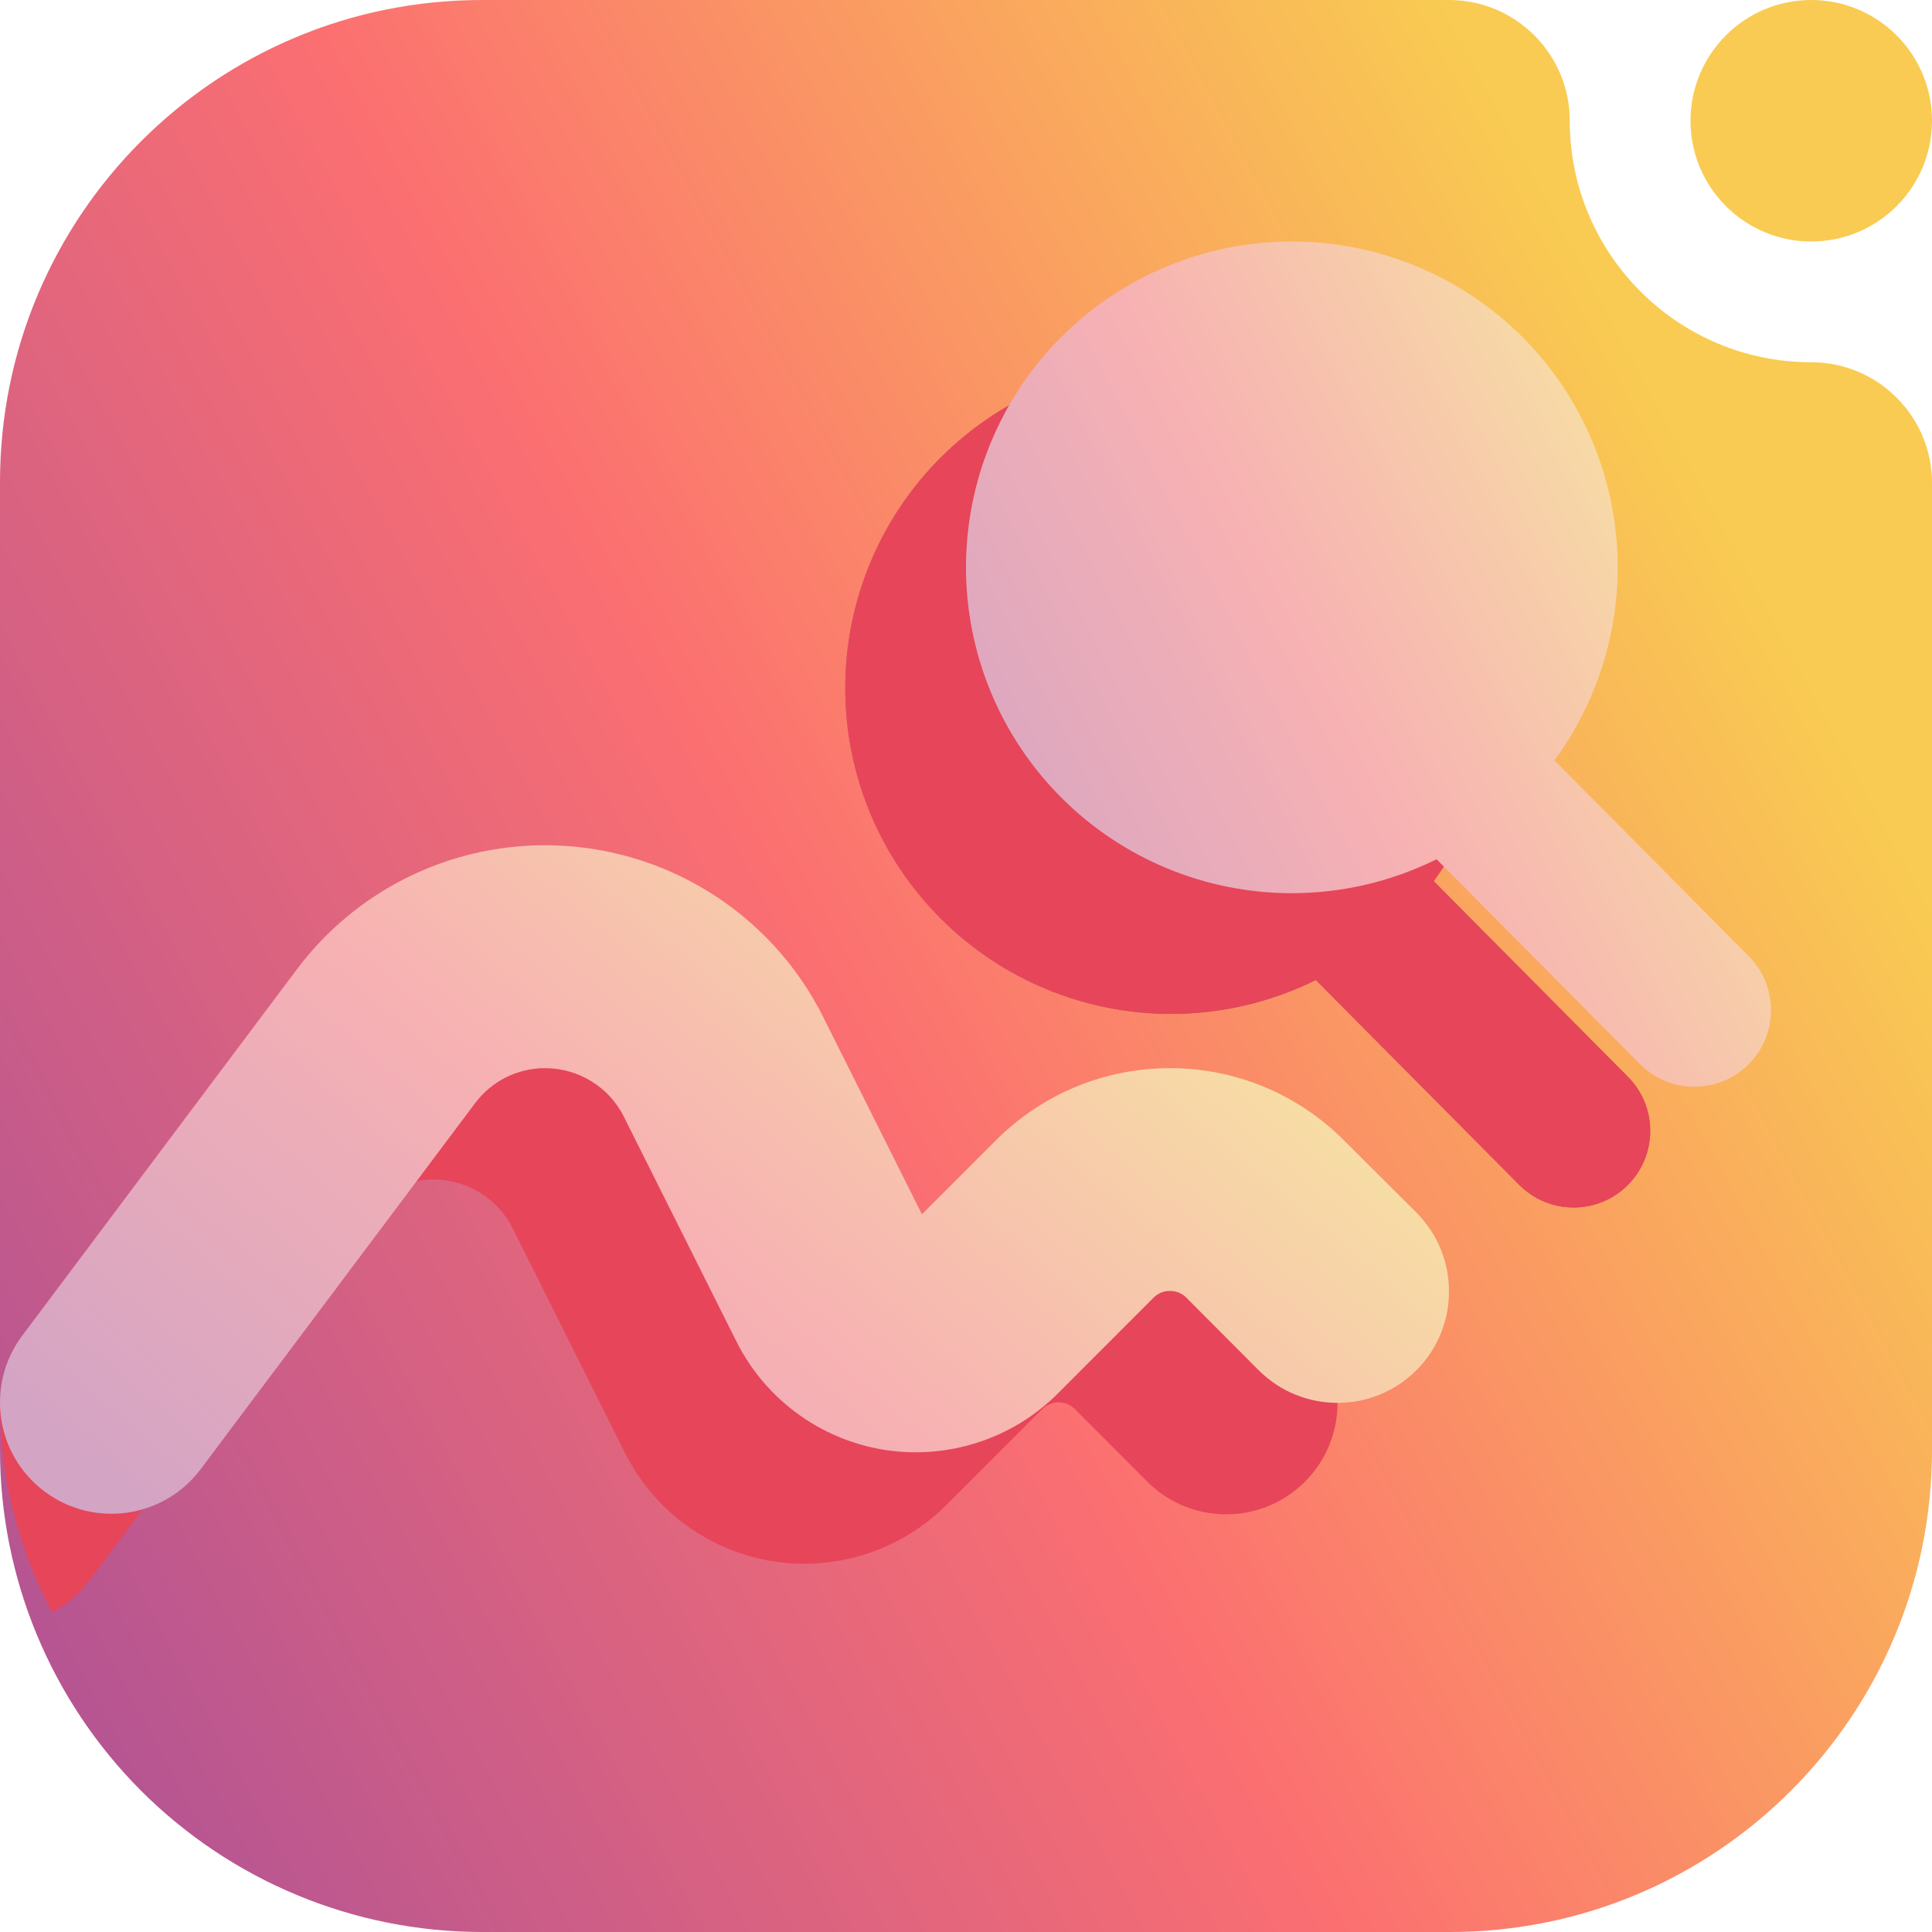 <svg width="16" height="16" viewBox="0 0 16 16" fill="none" xmlns="http://www.w3.org/2000/svg">
<g clip-path="url(#clip0_16_1929)">
<path fill-rule="evenodd" clip-rule="evenodd" d="M15 3C15.552 3 16 3.448 16 4V12.008C16 14.213 14.213 16 12.008 16C9.643 16 6.357 16 3.992 16C2.933 16 1.918 15.579 1.169 14.831C0.421 14.082 0 13.067 0 12.008C0 9.643 0 6.357 0 3.992C0 1.787 1.787 0 3.992 0C7.249 0 12 0 12 0C12.552 0 13 0.448 13 1C13 2.104 13.896 3 15 3ZM15 2C14.448 2 14 1.552 14 1C14 0.448 14.448 0 15 0C15.552 0 16 0.448 16 1C16 1.552 15.552 2 15 2Z" fill="url(#paint0_linear_16_1929)"/>
<path fill-rule="evenodd" clip-rule="evenodd" d="M10.897 8.116C10.528 8.299 10.118 8.397 9.698 8.397C8.983 8.397 8.296 8.113 7.79 7.606C7.284 7.1 7 6.414 7 5.698C7 4.983 7.284 4.296 7.79 3.79C8.296 3.284 8.983 3 9.698 3C10.414 3 11.1 3.284 11.607 3.79C12.113 4.296 12.397 4.983 12.397 5.698C12.397 6.277 12.211 6.836 11.873 7.297L13.482 8.918C13.729 9.166 13.728 9.568 13.479 9.816C13.23 10.063 12.828 10.061 12.581 9.812L10.897 8.116Z" fill="#B85C68"/>
<path fill-rule="evenodd" clip-rule="evenodd" d="M10.897 8.116C10.528 8.299 10.118 8.397 9.698 8.397C8.983 8.397 8.296 8.113 7.79 7.606C7.284 7.1 7 6.414 7 5.698C7 4.983 7.284 4.296 7.79 3.79C8.296 3.284 8.983 3 9.698 3C10.414 3 11.1 3.284 11.607 3.79C12.113 4.296 12.397 4.983 12.397 5.698C12.397 6.277 12.211 6.836 11.873 7.297L13.482 8.918C13.729 9.166 13.728 9.568 13.479 9.816C13.23 10.063 12.828 10.061 12.581 9.812L10.897 8.116Z" fill="#E7455A"/>
<path fill-rule="evenodd" clip-rule="evenodd" d="M0 11.621C0 11.621 2.782 7.923 3.591 7.923C4.567 7.923 5.46 8.475 5.897 9.347L6.712 10.979L7.328 10.363C7.709 9.982 8.226 9.768 8.765 9.768H8.768C9.307 9.768 9.824 9.982 10.205 10.363L10.807 10.965C11.167 11.326 11.167 11.91 10.807 12.271C10.447 12.631 9.862 12.631 9.502 12.271L8.9 11.668C8.865 11.633 8.817 11.614 8.768 11.614H8.765C8.715 11.614 8.668 11.633 8.633 11.668L7.838 12.463C7.46 12.841 6.924 13.014 6.396 12.929C5.868 12.843 5.414 12.509 5.175 12.031L4.246 10.173C4.122 9.925 3.868 9.768 3.591 9.768C3.364 9.768 3.15 9.875 3.013 10.057C2.218 11.118 0.738 13.09 0.738 13.09C0.653 13.203 0.549 13.29 0.432 13.352C0.151 12.823 0 12.23 0 11.621Z" fill="#E7455A"/>
<path fill-rule="evenodd" clip-rule="evenodd" d="M7.635 10.056L6.819 8.425C6.383 7.552 5.49 7 4.513 7C3.705 7 2.944 7.38 2.459 8.027C1.664 9.088 0.185 11.06 0.185 11.06C-0.121 11.468 -0.039 12.047 0.369 12.352C0.777 12.657 1.355 12.575 1.661 12.168C1.661 12.168 3.14 10.195 3.936 9.134C4.072 8.953 4.286 8.846 4.513 8.846C4.791 8.846 5.045 9.002 5.168 9.251L6.098 11.108C6.337 11.586 6.791 11.92 7.318 12.006C7.846 12.091 8.383 11.918 8.761 11.54L9.555 10.745C9.59 10.71 9.637 10.691 9.687 10.691H9.691C9.741 10.691 9.788 10.71 9.823 10.745L10.424 11.348C10.785 11.708 11.369 11.708 11.73 11.348C12.09 10.987 12.09 10.403 11.73 10.042L11.127 9.441C10.746 9.06 10.23 8.846 9.691 8.846H9.687C9.148 8.846 8.631 9.06 8.25 9.441L7.635 10.056Z" fill="url(#paint1_linear_16_1929)"/>
<path fill-rule="evenodd" clip-rule="evenodd" d="M11.897 7.116C11.528 7.299 11.118 7.397 10.698 7.397C9.983 7.397 9.296 7.113 8.79 6.606C8.284 6.1 8 5.414 8 4.698C8 3.983 8.284 3.296 8.79 2.79C9.296 2.284 9.983 2 10.698 2C11.414 2 12.1 2.284 12.607 2.79C13.113 3.296 13.397 3.983 13.397 4.698C13.397 5.277 13.211 5.836 12.873 6.297L14.482 7.918C14.729 8.166 14.728 8.568 14.479 8.816C14.23 9.063 13.828 9.061 13.581 8.812L11.897 7.116Z" fill="url(#paint2_linear_16_1929)"/>
</g>
<defs>
<linearGradient id="paint0_linear_16_1929" x1="1.143" y1="15.02" x2="15.792" y2="7.115" gradientUnits="userSpaceOnUse">
<stop stop-color="#B65592"/>
<stop offset="0.5" stop-color="#FB6F71"/>
<stop offset="1" stop-color="#F9CB52"/>
</linearGradient>
<linearGradient id="paint1_linear_16_1929" x1="0.857" y1="12.197" x2="6.848" y2="5.191" gradientUnits="userSpaceOnUse">
<stop stop-color="#D4A4C4"/>
<stop offset="0.5" stop-color="#F7B1B3"/>
<stop offset="1" stop-color="#F7E1A3"/>
</linearGradient>
<linearGradient id="paint2_linear_16_1929" x1="8.476" y1="8.571" x2="14.711" y2="5.367" gradientUnits="userSpaceOnUse">
<stop stop-color="#D4A4C4"/>
<stop offset="0.5" stop-color="#F7B1B3"/>
<stop offset="1" stop-color="#F7E1A3"/>
</linearGradient>
<clipPath id="clip0_16_1929">
<rect width="16" height="16" fill="white"/>
</clipPath>
</defs>
</svg>
